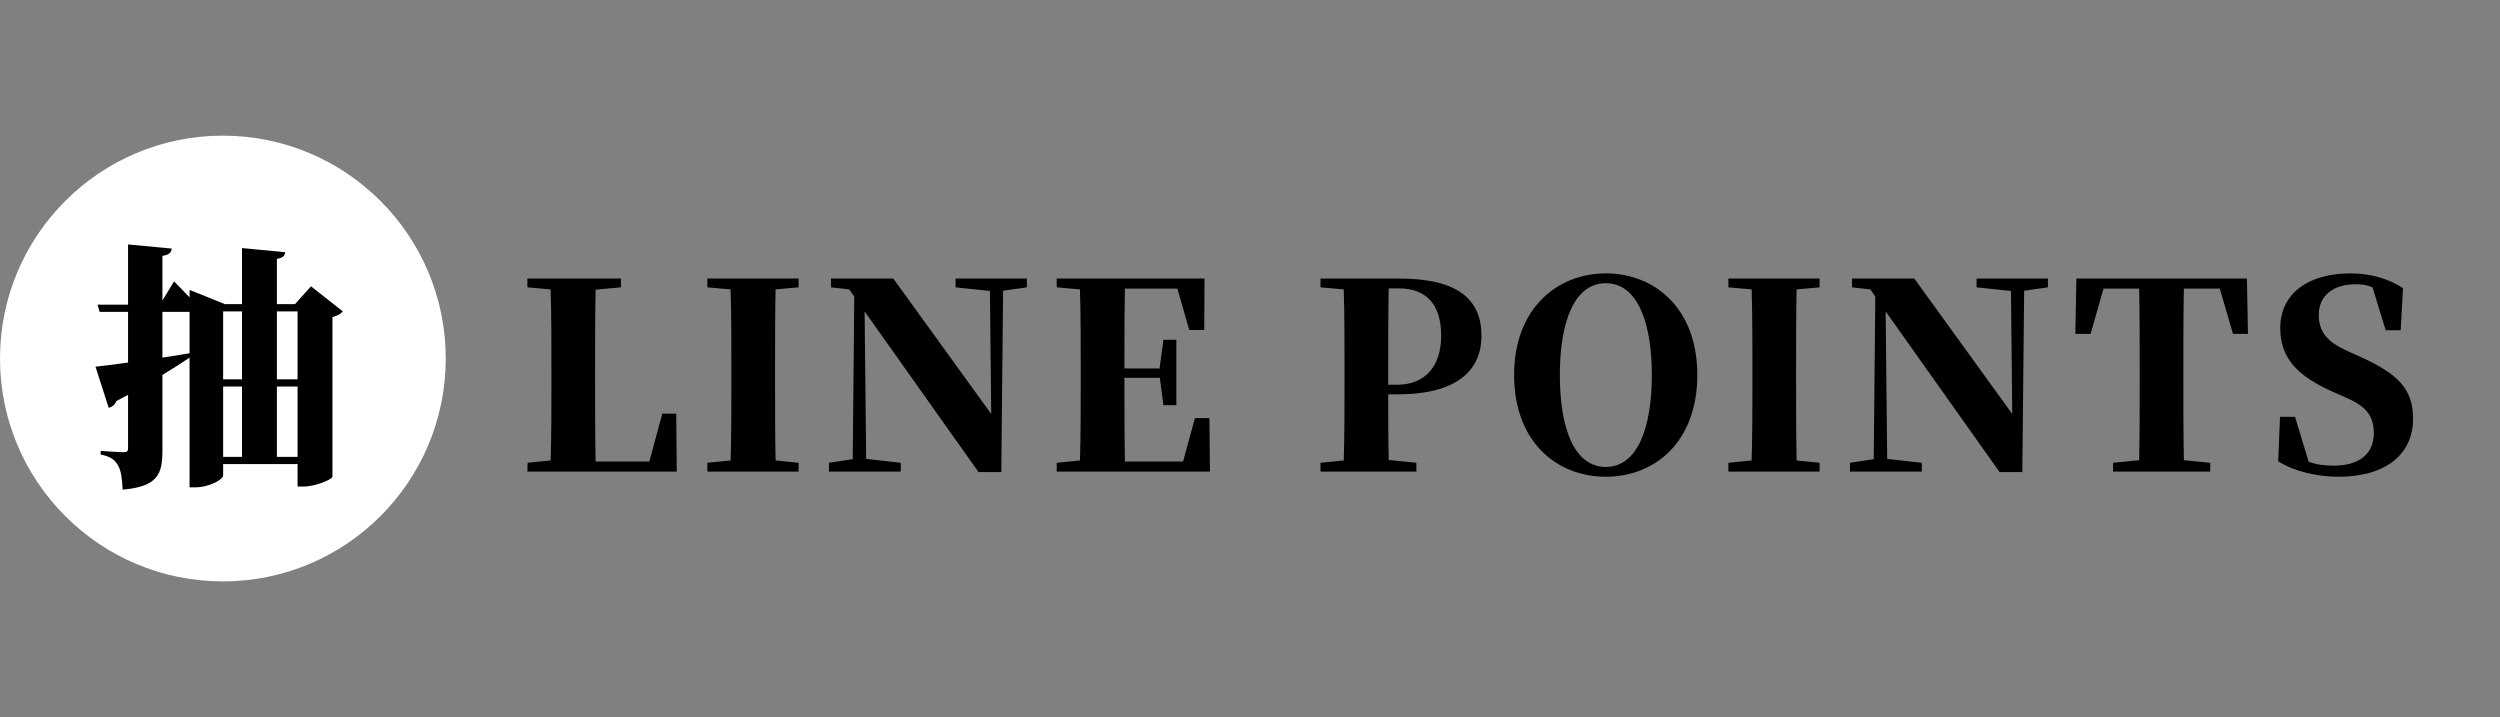 <svg width="387" height="111" viewBox="0 0 387 111" fill="none" xmlns="http://www.w3.org/2000/svg">
<rect x="0" y="0" width="387" height="111" fill="#808080" stroke="none"/>
<path d="M104.68 64.04L104.76 73H81.64L81.68 71.64L85.24 71.28C85.36 67.28 85.36 63.24 85.36 60.04V57.2C85.36 53.04 85.36 48.92 85.24 44.8L81.64 44.48V43.12H96.12V44.48L92.2 44.84C92.12 48.88 92.12 52.96 92.12 56.56V59.16C92.12 63.12 92.12 67.28 92.2 71.44H100.52L102.52 64.04H104.68ZM123.619 44.48L120.059 44.8C119.979 48.88 119.979 53.04 119.979 57.2V58.92C119.979 63.04 119.979 67.16 120.059 71.28L123.619 71.64V73H109.499V71.64L113.099 71.28C113.219 67.24 113.219 63.12 113.219 58.96V57.2C113.219 53.04 113.219 48.92 113.099 44.8L109.499 44.48V43.12H123.619V44.48ZM158.961 43.12V44.48L155.281 45L155.001 73.08H151.481L133.841 48.2L134.081 71.04L139.441 71.64V73H128.321V71.64L132.001 71.08L132.241 45.92L131.481 44.8L128.641 44.48V43.12H138.281L153.441 64.08L153.241 45.04L147.921 44.48V43.12H158.961ZM187.218 64.72L187.298 73H163.578V71.64L167.178 71.28C167.298 67.24 167.298 63.12 167.298 58.96V57.2C167.298 53.04 167.298 48.92 167.178 44.8L163.578 44.48V43.12H186.458L186.418 51.08H184.098L182.258 44.68H174.138C174.058 48.68 174.058 52.8 174.058 57.04H179.498L180.098 52.6H182.098V62.72H180.098L179.538 58.48H174.058V58.6C174.058 63.04 174.058 67.28 174.138 71.44H183.138L184.978 64.72H187.218ZM216.533 44.64H214.973C214.893 48.76 214.893 52.96 214.893 57.2V59.56H216.213C220.853 59.56 223.093 56.44 223.093 51.96C223.093 47.12 220.773 44.64 216.533 44.64ZM216.413 61.04H214.893C214.893 64.04 214.893 67.6 214.973 71.2L219.253 71.64V73H204.413V71.64L208.013 71.28C208.133 67.24 208.133 63.12 208.133 58.96V57.2C208.133 53.04 208.133 48.92 208.013 44.8L204.413 44.48V43.12H216.613C225.693 43.12 229.333 46.36 229.333 52C229.333 57 225.933 61.04 216.413 61.04ZM241.464 58.04C241.464 66.28 243.664 72.28 248.584 72.28C253.464 72.28 255.704 66.28 255.704 58.04C255.704 49.88 253.464 43.84 248.584 43.84C243.664 43.84 241.464 49.88 241.464 58.04ZM248.584 42.32C256.104 42.32 262.744 47.68 262.744 58.04C262.744 68.44 256.144 73.8 248.584 73.8C241.064 73.8 234.384 68.48 234.384 58.04C234.384 47.72 241.104 42.32 248.584 42.32ZM281.674 44.48L278.114 44.8C278.034 48.88 278.034 53.04 278.034 57.2V58.92C278.034 63.04 278.034 67.16 278.114 71.28L281.674 71.64V73H267.554V71.64L271.154 71.28C271.274 67.24 271.274 63.12 271.274 58.96V57.2C271.274 53.04 271.274 48.92 271.154 44.8L267.554 44.48V43.12H281.674V44.48ZM317.016 43.12V44.48L313.336 45L313.056 73.08H309.536L291.896 48.2L292.136 71.04L297.496 71.64V73H286.376V71.64L290.056 71.08L290.296 45.92L289.536 44.8L286.696 44.48V43.12H296.336L311.496 64.08L311.296 45.04L305.976 44.48V43.12H317.016ZM343.624 44.68H338.064C337.984 48.8 337.984 52.96 337.984 57.2V58.92C337.984 63 337.984 67.16 338.064 71.24L342.144 71.64V73H327.104V71.64L331.144 71.24C331.224 67.24 331.224 63.12 331.224 58.96V57.2C331.224 53 331.224 48.8 331.144 44.68H325.624L323.624 51.68H321.264L321.424 43.12H347.824L347.984 51.68H345.664L343.624 44.68ZM363.265 54.28L365.385 55.24C371.345 57.92 373.545 60.32 373.545 64.84C373.545 70.16 369.505 73.8 361.985 73.8C358.705 73.8 355.065 72.96 352.665 71.4L352.945 64.52H355.265L357.385 71.48C358.585 71.92 359.785 72.08 361.305 72.08C365.265 72.08 367.465 70.2 367.465 67.08C367.465 64.36 366.305 62.92 363.105 61.52L361.185 60.68C355.825 58.28 352.985 55.6 352.985 50.8C352.985 45.4 357.345 42.32 363.865 42.32C366.985 42.32 369.785 43.16 371.985 44.6L371.625 51.12H369.305L367.265 44.48C366.465 44.12 365.665 44 364.665 44C361.185 44 358.945 45.76 358.945 48.76C358.945 51.52 360.465 53 363.265 54.28Z" fill="black"/>
<circle cx="34.5" cy="55.5" r="34.5" fill="white"/>
<path d="M42.863 70.72H46.063V59.84H42.863V70.72ZM34.543 59.84V70.72H37.463V59.84H34.543ZM25.143 48.28V55.36C26.503 55.16 27.943 54.92 29.343 54.68V48.28H25.143ZM37.463 48.2H34.543V58.72H37.463V48.2ZM46.063 48.2H42.863V58.72H46.063V48.2ZM48.143 44.32L53.063 48.2C52.783 48.56 52.263 48.88 51.463 49.08V73.8C51.423 74.2 48.863 75.32 46.943 75.32H46.063V71.84H34.543V73.6C34.543 74.2 32.463 75.44 30.183 75.44H29.343V55.36C28.223 56.12 26.863 57 25.143 58.04V69.76C25.143 73.4 24.423 75.32 18.983 75.8C18.903 74.08 18.743 72.84 18.263 72.04C17.823 71.24 17.183 70.68 15.583 70.36V69.8C15.583 69.8 18.423 70 19.103 70C19.663 70 19.823 69.84 19.823 69.44V61.12L18.023 62.08C17.823 62.6 17.343 63.04 16.823 63.12L14.783 56.76C15.863 56.64 17.663 56.44 19.823 56.12V48.28H15.423L15.103 47.16H19.823V37.84L26.583 38.48C26.543 39.08 26.143 39.48 25.143 39.6V46.52L26.943 43.56C26.943 43.56 28.143 44.76 29.343 46.04V44.88L34.823 47.08H37.463V38.4L44.143 39.04C44.103 39.56 43.823 39.92 42.863 40.08V47.08H45.663L48.143 44.32Z" fill="black"/>
</svg>
